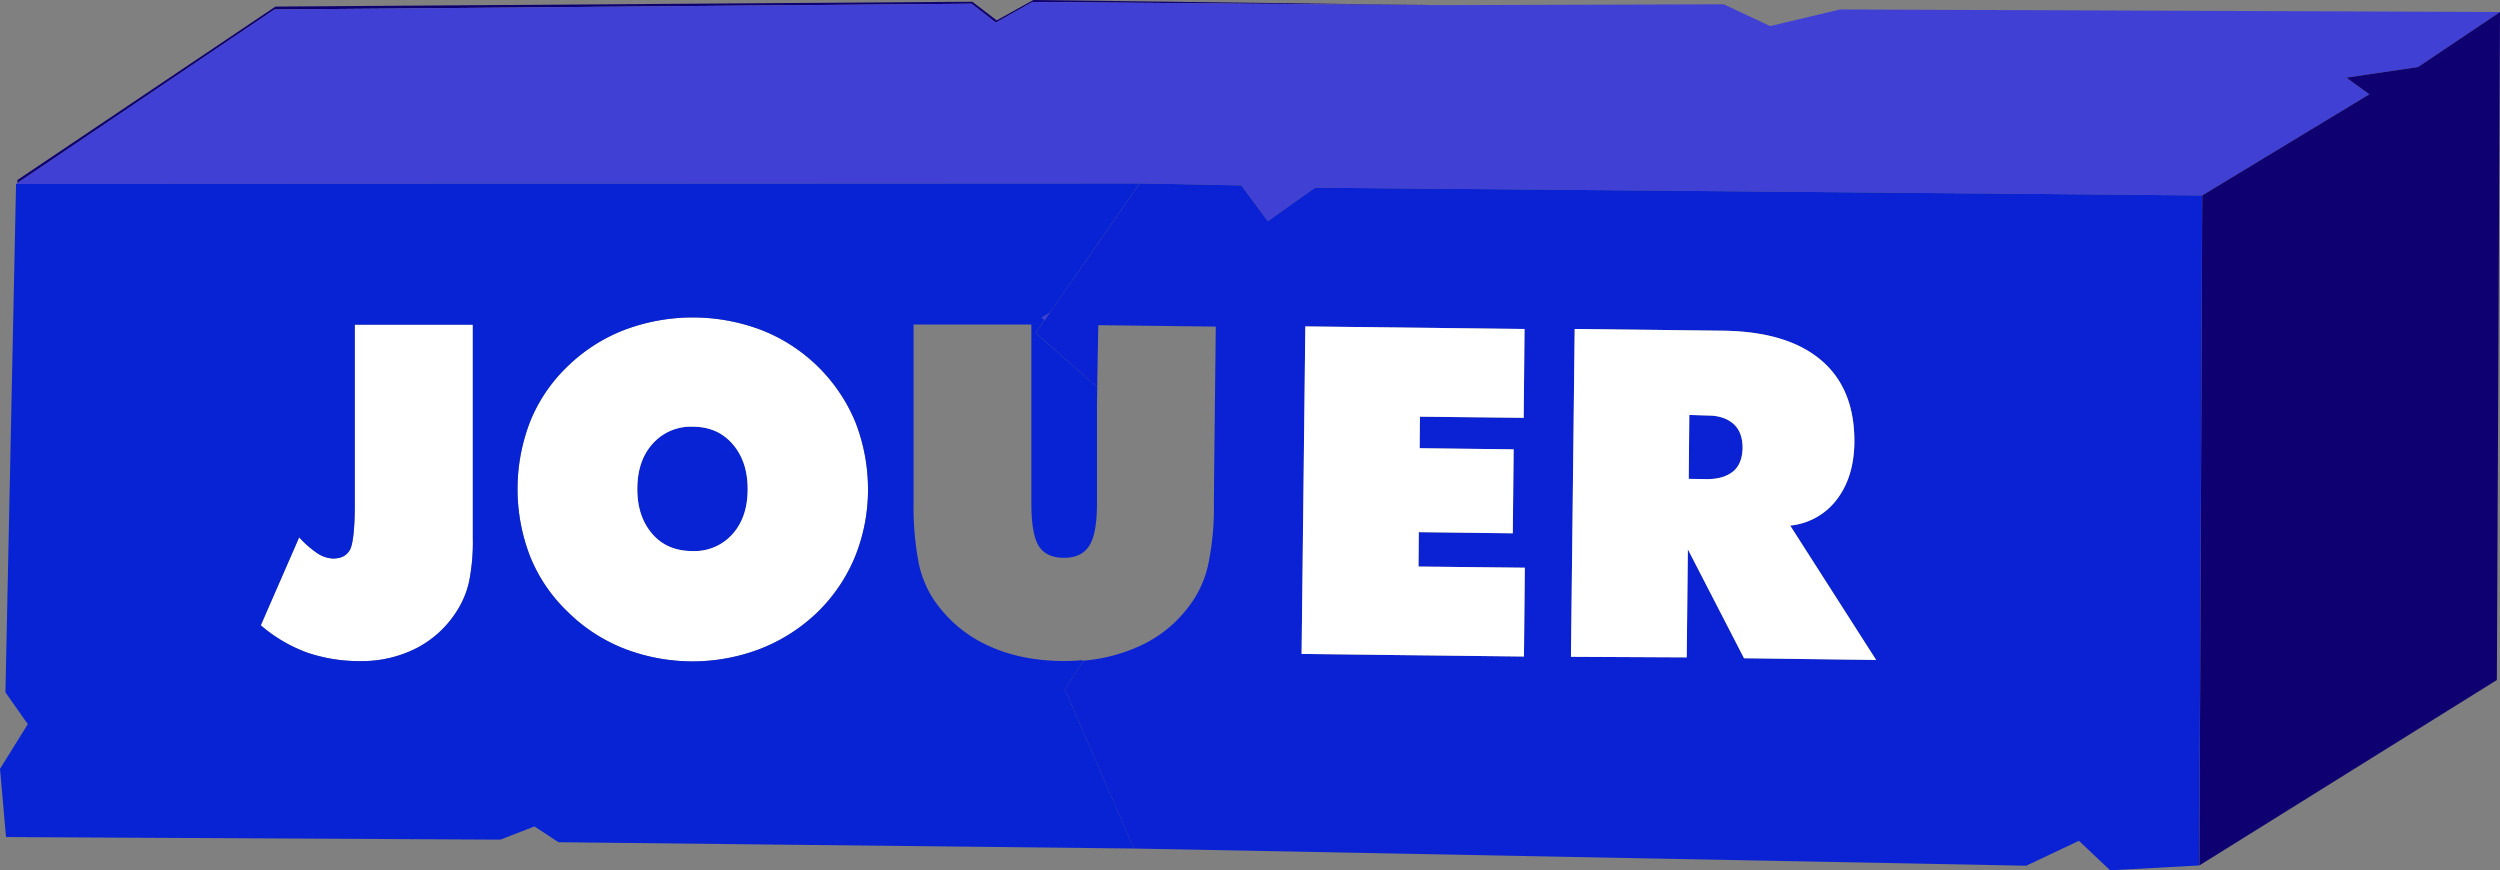 <svg id="Calque_9" data-name="Calque 9" xmlns="http://www.w3.org/2000/svg" viewBox="0 0 872.4 303.7"><rect x="0" y="0" width="872.4" height="303.7" fill="#808080" stroke="none"/><defs><style>.cls-1{fill:#0f0071;}.cls-2{fill:#0823d3;}.cls-3{fill:#4040d4;}.cls-4{fill:#413fd4;}.cls-5{fill:#fff;}.cls-6{fill:none;}.cls-7{fill:#0a22d3;}</style></defs><title>jouer entier</title><polygon class="cls-1" points="339 1.3 347.5 7.9 360.3 0.7 502.5 1.8 360.6 0 347.8 7.1 339.3 0.6 96.1 2.3 6.1 62.8 6.08 63.88 95.8 3.3 339 1.3"/><polygon class="cls-1" points="193.7 293.2 193.83 293.2 193.6 293.05 193.7 293.2"/><line class="cls-2" x1="382.8" y1="140.7" x2="383.13" y2="140.68"/><path class="cls-2" d="M241.7,192.3a17.74,17.74,0,0,0,13.9-5.9c3.5-3.9,5.3-9.1,5.3-15.7s-1.8-11.8-5.3-15.8-8.1-6-13.9-6a17.78,17.78,0,0,0-14,6c-3.6,4-5.3,9.3-5.3,15.8s1.8,11.7,5.3,15.7S235.9,192.3,241.7,192.3Z"/><polygon class="cls-3" points="397.7 64 433.2 64.7 435.87 68.32 442.4 77.2 458.9 65.5 485.38 65.73 485.47 65.73 768.5 68.2 826.8 32.9 818.8 27.1 843.8 23.4 872.4 4.2 642.1 3.3 617.7 9.1 601.5 1.5 502.5 1.8 360.3 0.7 347.5 7.9 339 1.3 95.8 3.3 6.08 63.88 5.6 64.2 6.07 64.2 397.7 64"/><polygon class="cls-4" points="364.5 111.74 366.34 109.09 363.6 110.7 364.5 111.74"/><path class="cls-5" d="M125.8,230.7a42,42,0,0,0,19.7-4.6,36.46,36.46,0,0,0,14-13,31.53,31.53,0,0,0,4.2-10.2,70.44,70.44,0,0,0,1.3-15.2V113.3H123.8v63.2c0,7.8-.6,12.8-1.5,15-1.1,2.3-3.1,3.4-6.1,3.4a10.54,10.54,0,0,1-5.4-1.8,34.16,34.16,0,0,1-6.4-5.6L91,218.2a52.19,52.19,0,0,0,16.1,9.5A56.34,56.34,0,0,0,125.8,230.7Z"/><path class="cls-5" d="M217.7,226.3a66,66,0,0,0,47.9,0,60.17,60.17,0,0,0,19.8-12.8,57.68,57.68,0,0,0,13-19.3,62.32,62.32,0,0,0,4.5-23.4,64.47,64.47,0,0,0-4.4-23.5,58.57,58.57,0,0,0-32.7-32.1,67.57,67.57,0,0,0-48.1,0A58.69,58.69,0,0,0,197.9,128,55.22,55.22,0,0,0,185,147.1a65.19,65.19,0,0,0,0,47.1,55.22,55.22,0,0,0,12.9,19.1A58.29,58.29,0,0,0,217.7,226.3Zm10-71.4a17.78,17.78,0,0,1,14-6c5.8,0,10.4,2,13.9,6s5.3,9.2,5.3,15.8-1.8,11.8-5.3,15.7a17.74,17.74,0,0,1-13.9,5.9c-5.8,0-10.5-1.9-14-5.9s-5.3-9.2-5.3-15.7S224.1,158.9,227.7,154.9Z"/><path class="cls-6" d="M265.8,115.2a67.57,67.57,0,0,0-48.1,0A58.69,58.69,0,0,0,197.9,128,55.22,55.22,0,0,0,185,147.1a65.19,65.19,0,0,0,0,47.1,55.22,55.22,0,0,0,12.9,19.1,58.29,58.29,0,0,0,19.8,13,66,66,0,0,0,47.9,0,60.17,60.17,0,0,0,19.8-12.8,57.68,57.68,0,0,0,13-19.3,62.32,62.32,0,0,0,4.5-23.4,64.47,64.47,0,0,0-4.4-23.5A58.57,58.57,0,0,0,265.8,115.2Z"/><path class="cls-6" d="M123.8,176.5c0,7.8-.6,12.8-1.5,15-1.1,2.3-3.1,3.4-6.1,3.4a10.54,10.54,0,0,1-5.4-1.8,34.16,34.16,0,0,1-6.4-5.6L91,218.2a52.19,52.19,0,0,0,16.1,9.5,56.34,56.34,0,0,0,18.7,3,42,42,0,0,0,19.7-4.6,36.46,36.46,0,0,0,14-13,31.53,31.53,0,0,0,4.2-10.2,70.44,70.44,0,0,0,1.3-15.2V113.3H123.8Z"/><path class="cls-6" d="M382.8,175.7c0,7.1-.9,12-2.7,14.8s-4.7,4.2-8.8,4.2-7.1-1.4-8.8-4.1-2.6-7.7-2.6-15V113.3H318.8v62a104.42,104.42,0,0,0,1.6,20.2,36.72,36.72,0,0,0,5,13.1A45.64,45.64,0,0,0,344.1,225c7.9,3.8,17,5.7,27.2,5.7q3.4,0,6.53-.29l-.13.19.44,0,.41-.05a59.05,59.05,0,0,0,19.05-5,44.31,44.31,0,0,0,17-13.49c.68-.88,1.32-1.78,1.93-2.71a37.18,37.18,0,0,0,5.3-13.2,96.87,96.87,0,0,0,1.8-20.1l.13-11.62L424.3,114l-41-.5-.36,19.61,0,2h0l-.1,5.62Z"/><polygon class="cls-6" points="364.5 111.74 366.34 109.09 363.6 110.7 364.5 111.74"/><path class="cls-6" d="M640.9,174.4c4-5.2,6.1-11.8,6.2-20,.1-12.4-3.7-22-11.6-28.7s-19.3-10.1-34.3-10.3l-51.7-.6-1.3,114.4,40.4.2.4-37.7,19.6,38,46.1.6-30-46.9A23.2,23.2,0,0,0,640.9,174.4Z"/><polygon class="cls-6" points="495.1 185.7 527.9 186.1 528.2 156.8 495.4 156.4 495.5 145.4 531.7 145.8 532 114.8 514.51 114.59 503.66 114.47 455.5 113.9 455.15 144.76 454.66 187.82 454.2 228.2 497.72 228.71 497.98 228.71 531.8 229.1 532.1 198.1 495 197.7 495.1 185.7"/><path class="cls-2" d="M371.6,240.5l6.54-9.94-.44,0,.13-.19q-3.12.28-6.53.29c-10.2,0-19.3-1.9-27.2-5.7a45.64,45.64,0,0,1-18.7-16.4,36.72,36.72,0,0,1-5-13.1,104.42,104.42,0,0,1-1.6-20.2v-62h41.1v62.3c0,7.3.9,12.3,2.6,15s4.7,4.1,8.8,4.1,7-1.4,8.8-4.2,2.7-7.7,2.7-14.8v-35l.1-5.62L361.4,116.2l3.1-4.46-.9-1,2.74-1.61L397.7,64,6.07,64.2H5.6L1.9,241.6l7.8,11.1L0,268.3l2.1,23.8,172.5.9,11.9-4.6,7.1,4.65.23.15,1.07.7,200.8,2.2-.66-1.51ZM165,187.7a70.44,70.44,0,0,1-1.3,15.2,31.53,31.53,0,0,1-4.2,10.2,36.46,36.46,0,0,1-14,13,42,42,0,0,1-19.7,4.6,56.34,56.34,0,0,1-18.7-3A52.19,52.19,0,0,1,91,218.2l13.4-30.7a34.16,34.16,0,0,0,6.4,5.6,10.54,10.54,0,0,0,5.4,1.8c3,0,5-1.1,6.1-3.4.9-2.2,1.5-7.2,1.5-15V113.3H165Zm133.4,6.5a57.68,57.68,0,0,1-13,19.3,60.17,60.17,0,0,1-19.8,12.8,66,66,0,0,1-47.9,0,58.29,58.29,0,0,1-19.8-13A55.22,55.22,0,0,1,185,194.2a65.19,65.19,0,0,1,0-47.1A55.22,55.22,0,0,1,197.9,128a58.69,58.69,0,0,1,19.8-12.8,67.57,67.57,0,0,1,48.1,0,58.57,58.57,0,0,1,32.7,32.1,64.47,64.47,0,0,1,4.4,23.5A62.32,62.32,0,0,1,298.4,194.2Z"/><path class="cls-7" d="M485.47,65.73h-.09L458.9,65.5,442.4,77.2l-6.53-8.88L433.2,64.7,397.7,64l-31.36,45.09-1.84,2.65-3.1,4.46,21.5,18.88h0l0-2,.36-19.61,41,.5-.57,50.38L423.6,176a96.87,96.87,0,0,1-1.8,20.1,37.18,37.18,0,0,1-5.3,13.2c-.61.93-1.25,1.83-1.93,2.71a44.31,44.31,0,0,1-17,13.49,59.05,59.05,0,0,1-19.05,5l-.41.05-6.54,9.94L395,294.59l.66,1.51,311.4,6,18.4-8.7,10.9,10.3,31.1-1.7,1-233.8ZM531.8,229.1,498,228.71h-.26l-43.52-.5.46-40.38.49-43.06.35-30.86,48.16.57,10.85.12,17.49.21-.3,31-36.2-.4-.1,11,32.8.4-.3,29.3-32.8-.4-.1,12,37.1.4Zm76.8.6-19.6-38-.4,37.7-40.4-.2,1.3-114.4,51.7.6c15,.2,26.4,3.6,34.3,10.3s11.7,16.3,11.6,28.7c-.1,8.2-2.2,14.8-6.2,20a23.2,23.2,0,0,1-16.2,9l30,46.9Z"/><path class="cls-7" d="M596,145l-6.5-.2-.2,22.3,6.4.1c3.9,0,6.9-.9,9.1-2.7s3.2-4.6,3.3-8.1c0-3.7-1-6.5-3.1-8.4S599.9,145,596,145Z"/><polygon class="cls-1" points="843.8 23.4 818.8 27.1 826.8 32.9 768.5 68.2 767.5 302 871.3 237.3 872.4 4.2 843.8 23.4"/><polygon class="cls-5" points="495.1 185.7 527.9 186.1 528.2 156.8 495.4 156.4 495.5 145.4 531.7 145.8 532 114.8 514.51 114.59 503.66 114.47 455.5 113.9 455.15 144.76 454.66 187.82 454.2 228.2 497.72 228.71 497.98 228.71 531.8 229.1 532.1 198.1 495 197.7 495.1 185.7"/><path class="cls-5" d="M640.9,174.4c4-5.2,6.1-11.8,6.2-20,.1-12.4-3.7-22-11.6-28.7s-19.3-10.1-34.3-10.3l-51.7-.6-1.3,114.4,40.4.2.4-37.7,19.6,38,46.1.6-30-46.9A23.2,23.2,0,0,0,640.9,174.4Zm-36.1-9.9c-2.2,1.8-5.2,2.7-9.1,2.7l-6.4-.1.2-22.3,6.5.2c3.9,0,6.9,1.1,9,3s3.1,4.7,3.1,8.4C608,159.9,607,162.7,604.8,164.5Z"/></svg>